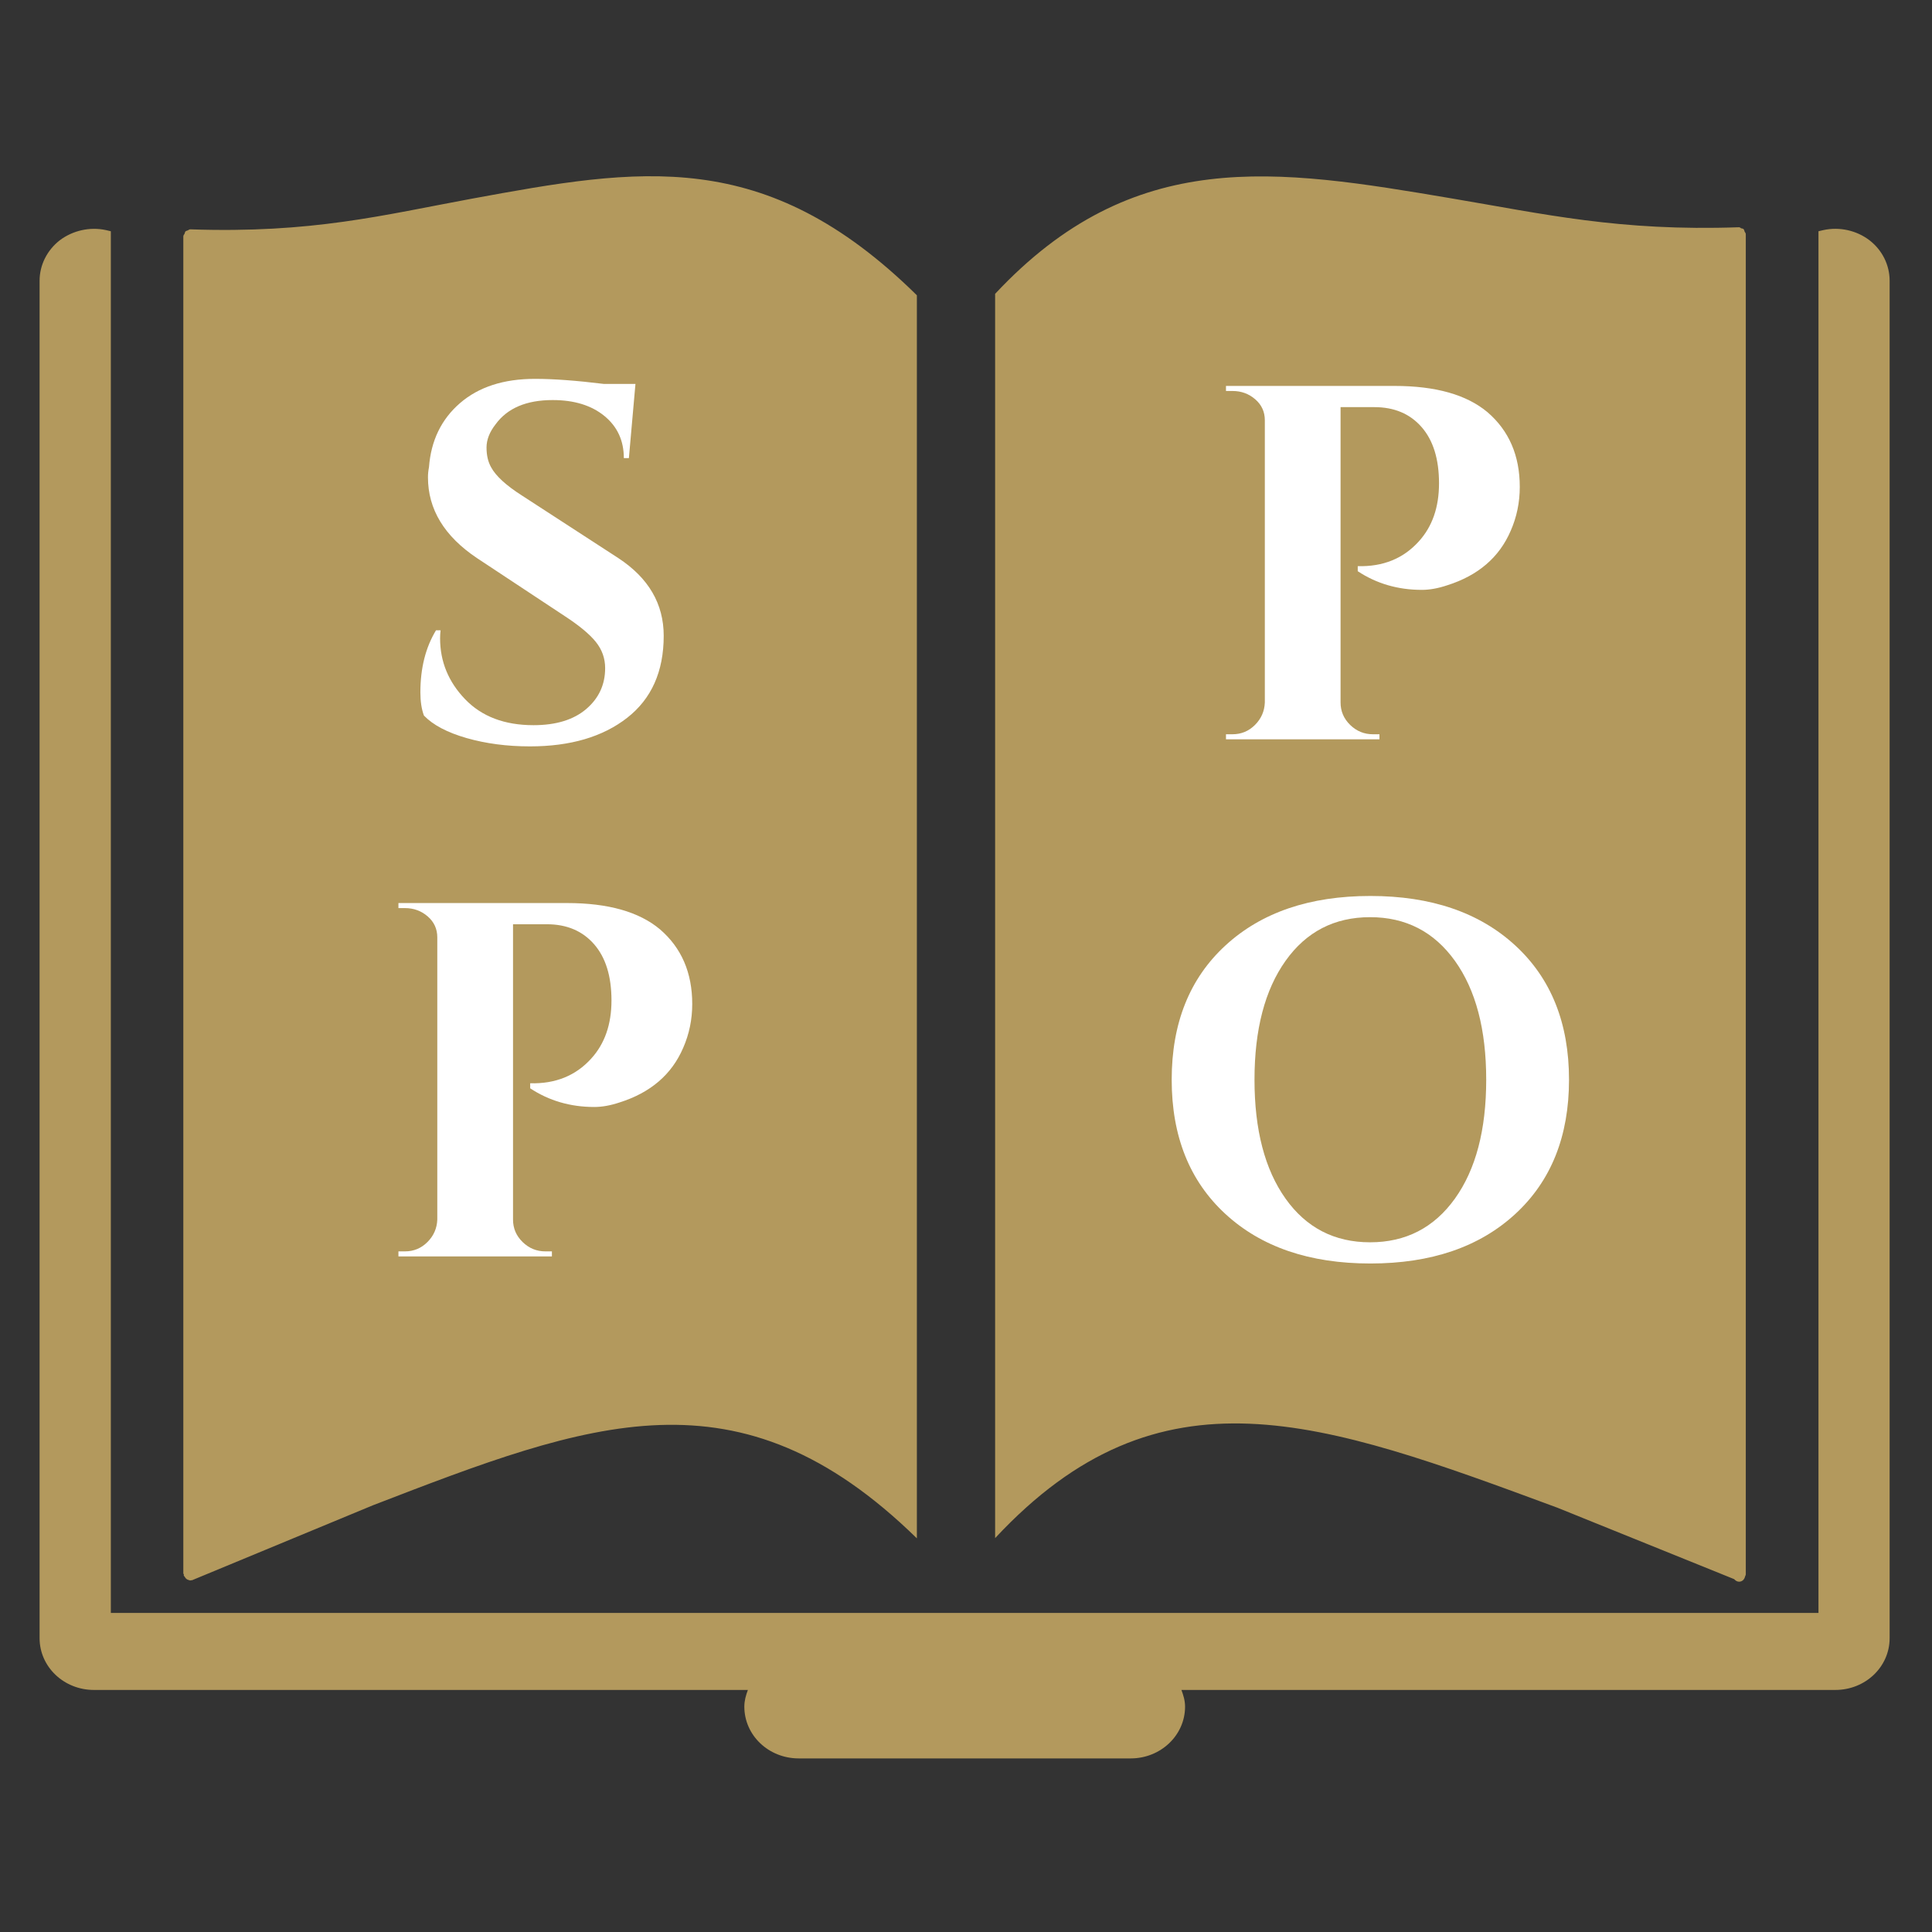 <?xml version="1.0" encoding="UTF-8"?><svg xmlns="http://www.w3.org/2000/svg" xmlns:xlink="http://www.w3.org/1999/xlink" width="1190.25" zoomAndPan="magnify" viewBox="0 0 1190.25 1190.25" height="1190.25" preserveAspectRatio="xMidYMid meet" version="1.0"><rect x="0" y="0" width="1190.25" height="1190.25" fill="#333333" stroke="none"/><defs><g><g id="glyph-0-0"/><g id="glyph-0-1"><path d="M 15.547 -28.922 C 15.547 -43.848 18.758 -56.598 25.188 -67.172 L 27.984 -67.172 C 27.785 -65.516 27.688 -63.859 27.688 -62.203 C 27.688 -47.898 32.816 -35.406 43.078 -24.719 C 53.336 -14.039 67.383 -8.703 85.219 -8.703 C 99.113 -8.703 109.945 -12.02 117.719 -18.656 C 125.488 -25.289 129.375 -33.691 129.375 -43.859 C 129.375 -49.867 127.457 -55.254 123.625 -60.016 C 119.789 -64.785 113.414 -70.078 104.5 -75.891 L 50.391 -111.656 C 30.273 -125.133 20.219 -141.723 20.219 -161.422 C 20.219 -163.492 20.426 -165.566 20.844 -167.641 C 22.082 -184.016 28.457 -197.176 39.969 -207.125 C 51.477 -217.082 66.875 -222.062 86.156 -222.062 C 97.551 -222.062 111.648 -221.023 128.453 -218.953 L 148.047 -218.953 L 144 -173.234 L 140.891 -173.234 C 140.891 -184.016 136.895 -192.672 128.906 -199.203 C 120.926 -205.734 110.301 -209 97.031 -209 C 80.863 -209 69.148 -204.023 61.891 -194.078 C 58.16 -189.305 56.297 -184.535 56.297 -179.766 C 56.297 -174.992 57.227 -170.953 59.094 -167.641 C 62 -162.242 68.32 -156.438 78.062 -150.219 L 137.469 -111.656 C 156.125 -99.414 165.453 -83.453 165.453 -63.766 C 165.453 -41.785 157.938 -24.938 142.906 -13.219 C 127.875 -1.5 107.922 4.359 83.047 4.359 C 68.941 4.359 55.926 2.648 44 -0.766 C 32.082 -4.191 23.328 -8.812 17.734 -14.625 C 16.273 -18.562 15.547 -23.328 15.547 -28.922 Z M 15.547 -28.922 "/></g><g id="glyph-0-2"><path d="M 195 -155.5 C 195 -145.969 193.133 -136.953 189.406 -128.453 C 182.352 -112.066 169.289 -100.867 150.219 -94.859 C 144.625 -92.992 139.441 -92.062 134.672 -92.062 C 119.953 -92.062 106.785 -95.895 95.172 -103.562 L 95.172 -106.672 C 110.723 -106.266 123.266 -111.348 132.797 -121.922 C 141.098 -131.047 145.25 -142.969 145.25 -157.688 C 145.25 -172.613 141.672 -184.172 134.516 -192.359 C 127.359 -200.547 117.664 -204.641 105.438 -204.641 L 84.594 -204.641 L 84.594 -22.703 C 84.594 -17.316 86.562 -12.703 90.5 -8.859 C 94.445 -5.023 99.113 -3.109 104.5 -3.109 L 108.547 -3.109 L 108.547 0 L 14 0 L 14 -3.109 L 18.031 -3.109 C 23.426 -3.109 28.039 -5.023 31.875 -8.859 C 35.719 -12.703 37.738 -17.316 37.938 -22.703 L 37.938 -196.562 C 37.938 -201.75 35.969 -206.051 32.031 -209.469 C 28.094 -212.883 23.426 -214.594 18.031 -214.594 L 14 -214.594 L 14 -217.703 L 117.875 -217.703 C 143.164 -217.703 162.242 -212.312 175.109 -201.531 C 188.367 -190.133 195 -174.789 195 -155.5 Z M 195 -155.5 "/></g><g id="glyph-0-3"><path d="M 48.359 -191.578 C 70.441 -211.898 100.195 -222.062 137.625 -222.062 C 175.051 -222.062 204.805 -211.898 226.891 -191.578 C 248.973 -171.266 260.016 -143.691 260.016 -108.859 C 260.016 -74.023 248.973 -46.445 226.891 -26.125 C 204.805 -5.801 175.051 4.359 137.625 4.359 C 100.195 4.359 70.441 -5.801 48.359 -26.125 C 26.273 -46.445 15.234 -74.023 15.234 -108.859 C 15.234 -143.691 26.273 -171.266 48.359 -191.578 Z M 85.375 -35.609 C 98.125 -17.672 115.488 -8.703 137.469 -8.703 C 159.445 -8.703 176.863 -17.672 189.719 -35.609 C 202.57 -53.547 209 -77.961 209 -108.859 C 209 -139.754 202.57 -164.164 189.719 -182.094 C 176.863 -200.031 159.445 -209 137.469 -209 C 115.488 -209 98.125 -200.031 85.375 -182.094 C 72.625 -164.164 66.25 -139.754 66.25 -108.859 C 66.25 -77.961 72.625 -53.547 85.375 -35.609 Z M 85.375 -35.609 "/></g></g><clipPath id="clip-0"><path d="M 24.391 108.168 L 1164.152 108.168 L 1164.152 1083.711 L 24.391 1083.711 Z M 24.391 108.168 " clip-rule="nonzero"/></clipPath></defs><g clip-path="url(#clip-0)"><path fill="rgb(70.2%, 59.999%, 36.469%)" d="M 1151.68 147.98 C 1143.73 141.934 1133.266 139.605 1123.363 141.746 C 1123.363 141.746 1122.129 142.039 1120.309 142.465 L 1120.309 993.68 L 68.285 993.68 L 68.285 142.465 C 66.438 142.039 65.223 141.746 65.223 141.746 C 55.266 139.605 44.824 142.039 36.891 147.98 C 29.023 154.082 24.391 163.262 24.391 172.949 L 24.391 1009.227 C 24.391 1026.891 39.352 1041.129 57.875 1041.129 L 460.746 1041.129 C 459.527 1044.418 458.562 1047.734 458.562 1051.406 C 458.562 1069.039 473.473 1083.305 492.07 1083.305 L 696.605 1083.305 C 715.098 1083.305 730.086 1069.039 730.086 1051.406 C 730.086 1047.738 729.07 1044.422 727.84 1041.129 L 1130.668 1041.129 C 1149.242 1041.129 1164.148 1026.891 1164.148 1009.227 L 1164.148 172.949 C 1164.152 163.262 1159.602 154.082 1151.68 147.98 Z M 113.238 970.691 C 113.398 971.094 113.719 971.172 113.867 971.52 C 114.133 971.949 114.336 972.324 114.738 972.645 C 115.258 973.074 115.676 973.289 116.344 973.445 C 116.703 973.445 116.891 973.715 117.156 973.715 C 117.316 973.715 117.504 973.555 117.668 973.555 C 117.934 973.445 118.082 973.605 118.258 973.555 L 229.742 927.363 C 363.711 875.688 455.086 840.387 564.859 947.73 L 564.859 181.914 C 471.156 89.613 393.793 103.473 290.441 122.449 C 236.137 132.484 192.148 143.883 117.25 141.289 C 117.25 141.289 117.25 141.289 117.156 141.289 C 116.633 141.289 116.18 141.746 115.668 141.934 C 115.254 142.172 114.641 142.172 114.223 142.602 C 113.969 142.922 113.863 143.457 113.715 143.965 C 113.461 144.449 113.004 144.902 112.938 145.492 C 112.938 145.598 113.004 145.598 113.004 145.598 C 113.004 145.652 112.938 145.652 112.938 145.652 L 112.938 969.324 C 112.938 969.621 113.234 969.754 113.289 969.992 C 113.289 970.289 113.129 970.504 113.238 970.691 Z M 959.348 928.809 L 1068.359 972.859 C 1069.188 973.77 1070.152 974.438 1071.41 974.438 C 1073.418 974.438 1074.809 972.887 1075.133 971.012 C 1075.215 970.852 1075.348 970.852 1075.348 970.691 C 1075.48 970.613 1075.348 970.504 1075.348 970.422 C 1075.348 970.289 1075.535 970.18 1075.535 970.074 L 1075.535 144.449 C 1075.535 144.367 1075.48 144.367 1075.48 144.367 C 1075.48 144.289 1075.535 144.289 1075.535 144.289 C 1075.535 143.594 1075.055 143.191 1074.812 142.707 C 1074.652 142.254 1074.574 141.691 1074.277 141.289 C 1073.852 140.836 1073.312 140.727 1072.727 140.672 C 1072.242 140.434 1071.977 140.004 1071.414 140.004 C 1071.332 140.004 1071.332 140.059 1071.332 140.059 C 1071.332 140.059 1071.332 140.004 1071.281 140.004 C 997.465 142.602 950.789 131.734 894.156 122.207 C 785.996 103.902 698.453 89.723 613.062 181.031 L 613.062 947.598 C 714.75 838.488 813.859 875.02 959.348 928.809 Z M 959.348 928.809 " fill-opacity="1" fill-rule="nonzero"/></g><g fill="rgb(100%, 100%, 100%)" fill-opacity="1"><use x="243.439" y="455.465" xmlns:xlink="http://www.w3.org/1999/xlink" xlink:href="#glyph-0-1" xlink:type="simple" xlink:actuate="onLoad" xlink:show="embed"/></g><g fill="rgb(100%, 100%, 100%)" fill-opacity="1"><use x="741.29" y="455.465" xmlns:xlink="http://www.w3.org/1999/xlink" xlink:href="#glyph-0-2" xlink:type="simple" xlink:actuate="onLoad" xlink:show="embed"/></g><g fill="rgb(100%, 100%, 100%)" fill-opacity="1"><use x="231.466" y="774.045" xmlns:xlink="http://www.w3.org/1999/xlink" xlink:href="#glyph-0-2" xlink:type="simple" xlink:actuate="onLoad" xlink:show="embed"/></g><g fill="rgb(100%, 100%, 100%)" fill-opacity="1"><use x="706.611" y="774.045" xmlns:xlink="http://www.w3.org/1999/xlink" xlink:href="#glyph-0-3" xlink:type="simple" xlink:actuate="onLoad" xlink:show="embed"/></g></svg>